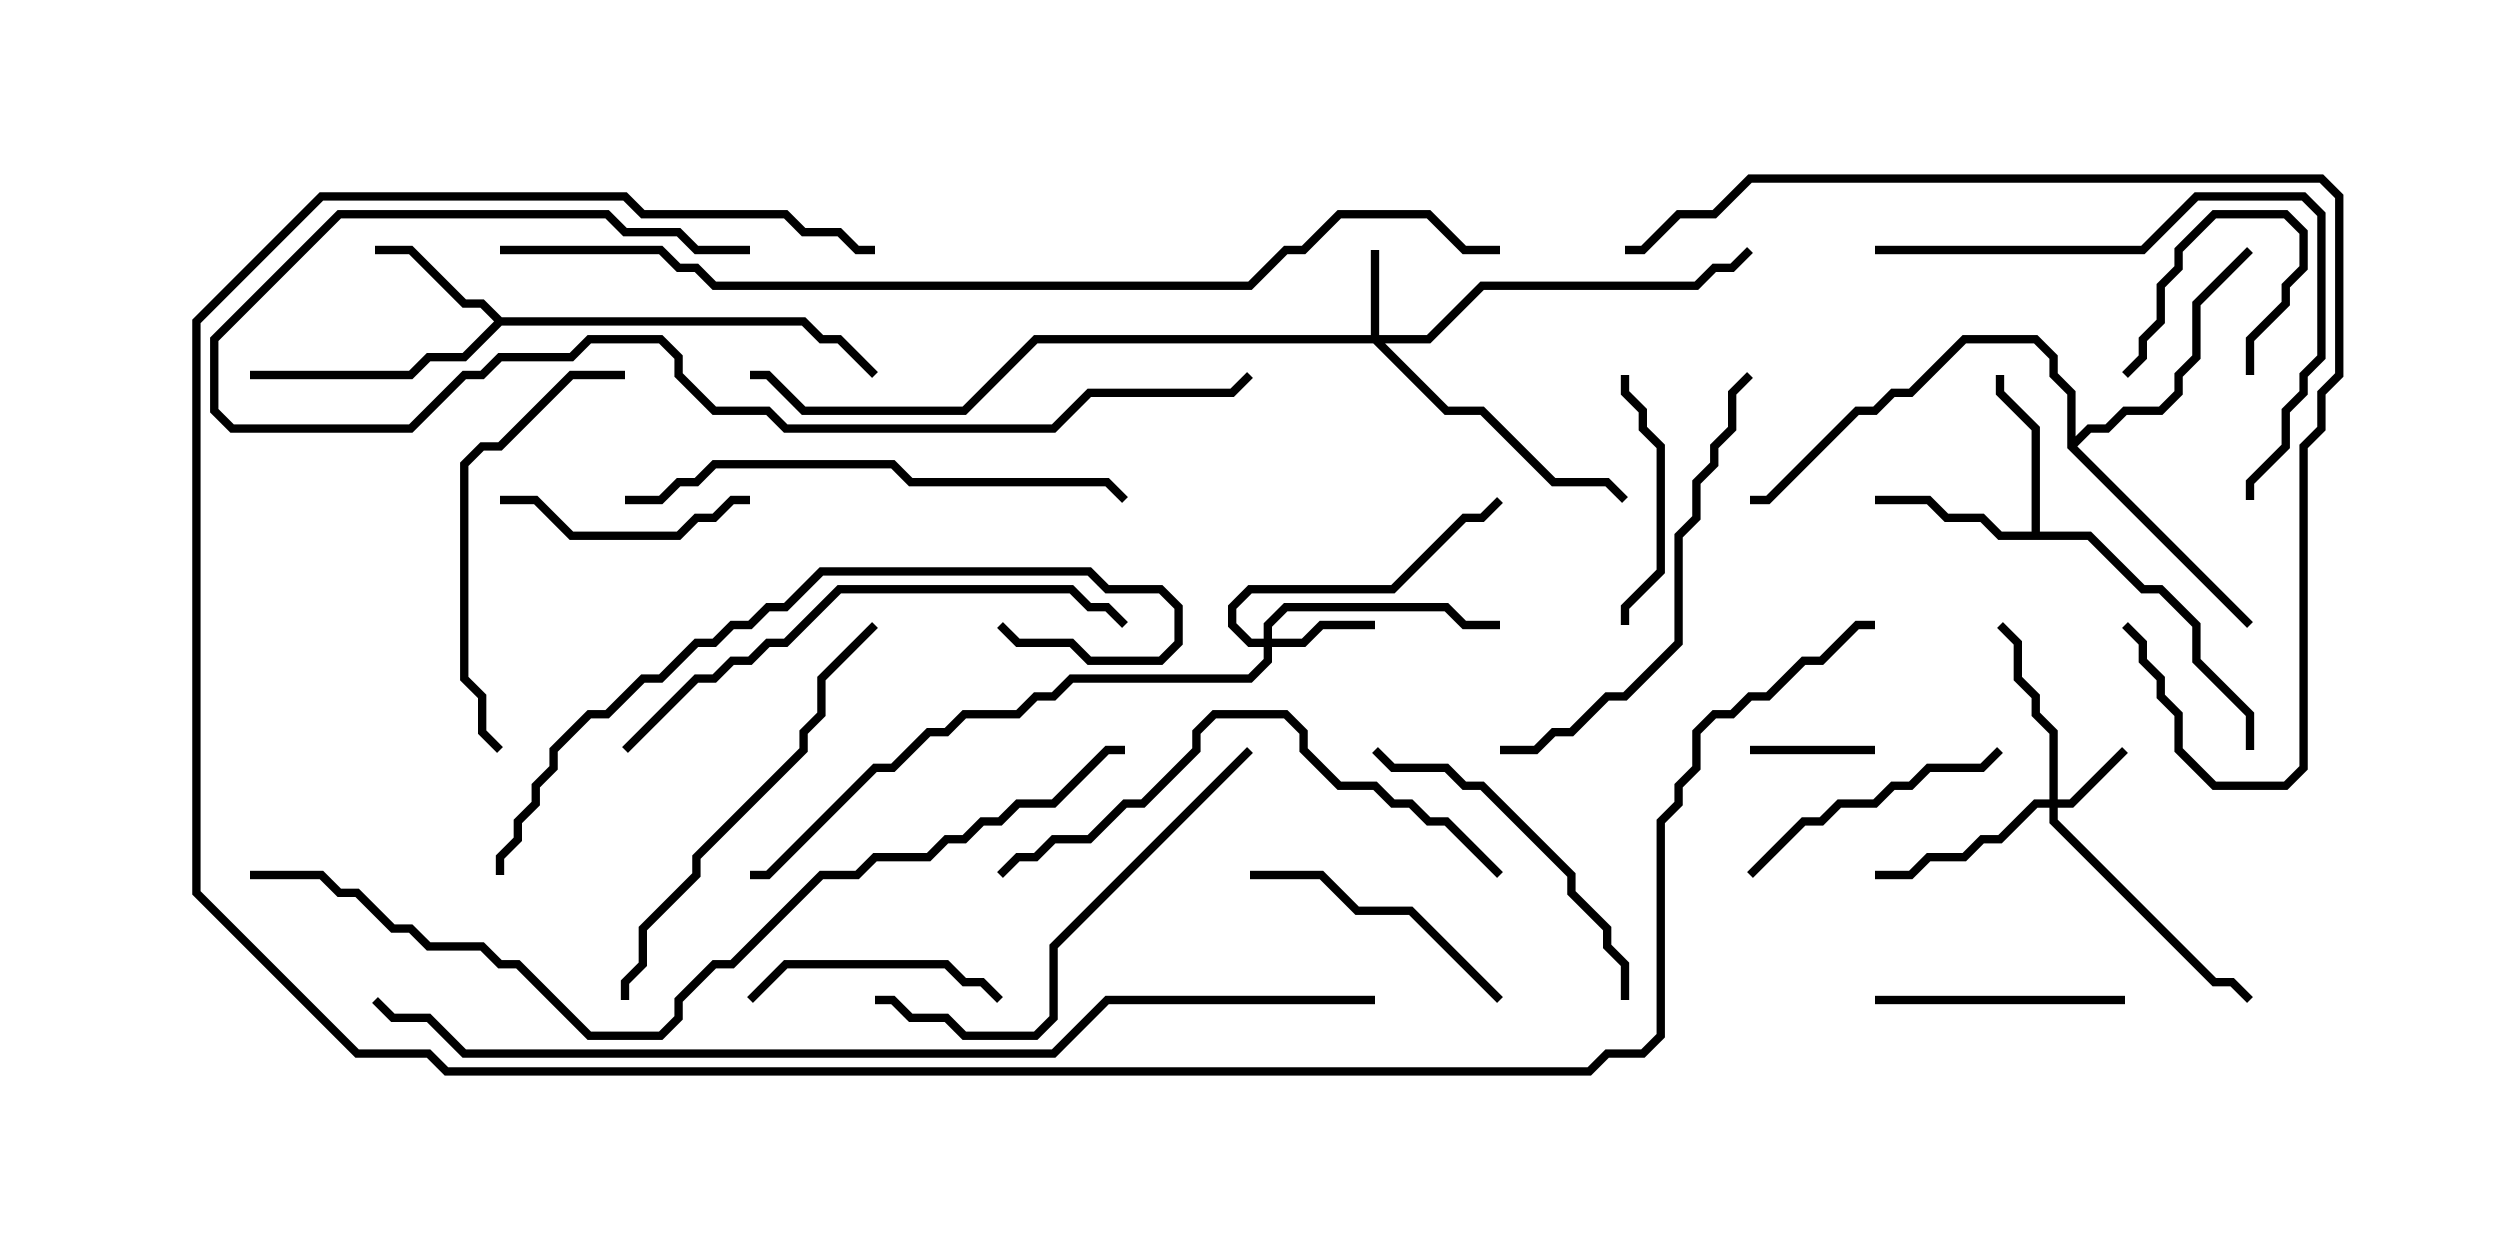 <svg version="1.1" width="30" height="15" xmlns="http://www.w3.org/2000/svg"><path d="M6.021,3.807L9.664,3.807L9.878,4.021L10.092,4.021L10.535,4.465L10.465,4.535L10.051,4.121L9.836,4.121L9.622,3.907L6.021,3.907L5.592,4.336L5.164,4.336L4.949,4.55L3,4.55L3,4.45L4.908,4.45L5.122,4.236L5.551,4.236L5.929,3.857L5.765,3.693L5.551,3.693L4.908,3.05L4.5,3.05L4.5,2.95L4.949,2.95L5.592,3.593L5.806,3.593z" stroke="none"/><path d="M24.379,6.379L24.379,5.164L23.95,4.735L23.95,4.5L24.05,4.5L24.05,4.694L24.479,5.122L24.479,6.379L25.092,6.379L25.735,7.021L25.949,7.021L26.407,7.479L26.407,7.908L27.05,8.551L27.05,9L26.95,9L26.95,8.592L26.307,7.949L26.307,7.521L25.908,7.121L25.694,7.121L25.051,6.479L23.979,6.479L23.765,6.264L23.336,6.264L23.122,6.05L22.5,6.05L22.5,5.95L23.164,5.95L23.378,6.164L23.806,6.164L24.021,6.379z" stroke="none"/><path d="M24.807,5.378L24.807,4.735L24.593,4.521L24.593,4.306L24.408,4.121L23.592,4.121L22.949,4.764L22.735,4.764L22.521,4.979L22.306,4.979L21.235,6.05L21,6.05L21,5.95L21.194,5.95L22.265,4.879L22.479,4.879L22.694,4.664L22.908,4.664L23.551,4.021L24.449,4.021L24.693,4.265L24.693,4.479L24.907,4.694L24.907,5.236L25.051,5.093L25.265,5.093L25.479,4.879L25.908,4.879L26.093,4.694L26.093,4.479L26.307,4.265L26.307,3.622L26.965,2.965L27.035,3.035L26.407,3.664L26.407,4.306L26.193,4.521L26.193,4.735L25.949,4.979L25.521,4.979L25.306,5.193L25.092,5.193L24.928,5.357L27.035,7.465L26.965,7.535z" stroke="none"/><path d="M16.45,4.021L16.45,3L16.55,3L16.55,4.021L17.122,4.021L17.765,3.379L20.336,3.379L20.551,3.164L20.765,3.164L20.965,2.965L21.035,3.035L20.806,3.264L20.592,3.264L20.378,3.479L17.806,3.479L17.164,4.121L16.621,4.121L17.378,4.879L17.806,4.879L18.664,5.736L19.306,5.736L19.535,5.965L19.465,6.035L19.265,5.836L18.622,5.836L17.765,4.979L17.336,4.979L16.479,4.121L12.449,4.121L11.592,4.979L9.622,4.979L9.194,4.55L9,4.55L9,4.45L9.235,4.45L9.664,4.879L11.551,4.879L12.408,4.021z" stroke="none"/><path d="M24.593,9.593L24.593,8.806L24.379,8.592L24.379,8.378L24.164,8.164L24.164,7.735L23.965,7.535L24.035,7.465L24.264,7.694L24.264,8.122L24.479,8.336L24.479,8.551L24.693,8.765L24.693,9.593L24.836,9.593L25.465,8.965L25.535,9.035L24.878,9.693L24.693,9.693L24.693,9.836L26.592,11.736L26.806,11.736L27.035,11.965L26.965,12.035L26.765,11.836L26.551,11.836L24.593,9.878L24.593,9.693L24.449,9.693L24.021,10.121L23.806,10.121L23.592,10.336L23.164,10.336L22.949,10.55L22.5,10.55L22.5,10.45L22.908,10.45L23.122,10.236L23.551,10.236L23.765,10.021L23.979,10.021L24.408,9.593z" stroke="none"/><path d="M15.164,7.664L15.164,7.479L15.408,7.236L17.378,7.236L17.592,7.45L18,7.45L18,7.55L17.551,7.55L17.336,7.336L15.449,7.336L15.264,7.521L15.264,7.664L15.622,7.664L15.836,7.45L16.5,7.45L16.5,7.55L15.878,7.55L15.664,7.764L15.264,7.764L15.264,7.949L15.021,8.193L12.878,8.193L12.664,8.407L12.449,8.407L12.235,8.621L11.592,8.621L11.378,8.836L11.164,8.836L10.735,9.264L10.521,9.264L9.235,10.55L9,10.55L9,10.45L9.194,10.45L10.479,9.164L10.694,9.164L11.122,8.736L11.336,8.736L11.551,8.521L12.194,8.521L12.408,8.307L12.622,8.307L12.836,8.093L14.979,8.093L15.164,7.908L15.164,7.764L14.979,7.764L14.736,7.521L14.736,7.265L14.979,7.021L16.694,7.021L17.551,6.164L17.765,6.164L17.965,5.965L18.035,6.035L17.806,6.264L17.592,6.264L16.735,7.121L15.021,7.121L14.836,7.306L14.836,7.479L15.021,7.664z" stroke="none"/><path d="M21,9.05L21,8.95L22.5,8.95L22.5,9.05z" stroke="none"/><path d="M27.05,4.5L26.95,4.5L26.95,4.051L27.379,3.622L27.379,3.408L27.593,3.194L27.593,2.806L27.408,2.621L26.592,2.621L26.193,3.021L26.193,3.235L25.979,3.449L25.979,3.878L25.764,4.092L25.764,4.306L25.535,4.535L25.465,4.465L25.664,4.265L25.664,4.051L25.879,3.836L25.879,3.408L26.093,3.194L26.093,2.979L26.551,2.521L27.449,2.521L27.693,2.765L27.693,3.235L27.479,3.449L27.479,3.664L27.05,4.092z" stroke="none"/><path d="M25.5,11.95L25.5,12.05L22.5,12.05L22.5,11.95z" stroke="none"/><path d="M6,6.05L6,5.95L6.449,5.95L6.878,6.379L8.122,6.379L8.336,6.164L8.551,6.164L8.765,5.95L9,5.95L9,6.05L8.806,6.05L8.592,6.264L8.378,6.264L8.164,6.479L6.836,6.479L6.408,6.05z" stroke="none"/><path d="M19.55,7.5L19.45,7.5L19.45,7.265L19.879,6.836L19.879,5.378L19.664,5.164L19.664,4.949L19.45,4.735L19.45,4.5L19.55,4.5L19.55,4.694L19.764,4.908L19.764,5.122L19.979,5.336L19.979,6.878L19.55,7.306z" stroke="none"/><path d="M12.035,11.965L11.965,12.035L11.765,11.836L11.551,11.836L11.336,11.621L9.449,11.621L9.035,12.035L8.965,11.965L9.408,11.521L11.378,11.521L11.592,11.736L11.806,11.736z" stroke="none"/><path d="M18.035,11.965L17.965,12.035L16.908,10.979L16.265,10.979L15.836,10.55L15,10.55L15,10.45L15.878,10.45L16.306,10.879L16.949,10.879z" stroke="none"/><path d="M21.035,10.535L20.965,10.465L21.622,9.807L21.836,9.807L22.051,9.593L22.479,9.593L22.694,9.379L22.908,9.379L23.122,9.164L23.765,9.164L23.965,8.965L24.035,9.035L23.806,9.264L23.164,9.264L22.949,9.479L22.735,9.479L22.521,9.693L22.092,9.693L21.878,9.907L21.664,9.907z" stroke="none"/><path d="M19.55,12L19.45,12L19.45,11.592L19.236,11.378L19.236,11.164L18.807,10.735L18.807,10.521L17.765,9.479L17.551,9.479L17.336,9.264L16.694,9.264L16.465,9.035L16.535,8.965L16.735,9.164L17.378,9.164L17.592,9.379L17.806,9.379L18.907,10.479L18.907,10.694L19.336,11.122L19.336,11.336L19.55,11.551z" stroke="none"/><path d="M7.5,4.45L7.5,4.55L6.878,4.55L6.021,5.407L5.806,5.407L5.621,5.592L5.621,8.122L5.836,8.336L5.836,8.765L6.035,8.965L5.965,9.035L5.736,8.806L5.736,8.378L5.521,8.164L5.521,5.551L5.765,5.307L5.979,5.307L6.836,4.45z" stroke="none"/><path d="M14.965,8.965L15.035,9.035L12.693,11.378L12.693,12.235L12.449,12.479L11.551,12.479L11.336,12.264L10.908,12.264L10.694,12.05L10.5,12.05L10.5,11.95L10.735,11.95L10.949,12.164L11.378,12.164L11.592,12.379L12.408,12.379L12.593,12.194L12.593,11.336z" stroke="none"/><path d="M18,9.05L18,8.95L18.408,8.95L18.622,8.736L18.836,8.736L19.265,8.307L19.479,8.307L20.093,7.694L20.093,6.408L20.307,6.194L20.307,5.765L20.521,5.551L20.521,5.336L20.736,5.122L20.736,4.694L20.965,4.465L21.035,4.535L20.836,4.735L20.836,5.164L20.621,5.378L20.621,5.592L20.407,5.806L20.407,6.235L20.193,6.449L20.193,7.735L19.521,8.407L19.306,8.407L18.878,8.836L18.664,8.836L18.449,9.05z" stroke="none"/><path d="M22.5,3.05L22.5,2.95L25.694,2.95L26.336,2.307L27.664,2.307L27.907,2.551L27.907,4.306L27.693,4.521L27.693,4.735L27.479,4.949L27.479,5.378L27.05,5.806L27.05,6L26.95,6L26.95,5.765L27.379,5.336L27.379,4.908L27.593,4.694L27.593,4.479L27.807,4.265L27.807,2.592L27.622,2.407L26.378,2.407L25.735,3.05z" stroke="none"/><path d="M7.55,12L7.45,12L7.45,11.765L7.664,11.551L7.664,11.122L8.307,10.479L8.307,10.265L9.593,8.979L9.593,8.765L9.807,8.551L9.807,8.122L10.465,7.465L10.535,7.535L9.907,8.164L9.907,8.592L9.693,8.806L9.693,9.021L8.407,10.306L8.407,10.521L7.764,11.164L7.764,11.592L7.55,11.806z" stroke="none"/><path d="M18.035,10.465L17.965,10.535L17.336,9.907L17.122,9.907L16.908,9.693L16.694,9.693L16.479,9.479L16.051,9.479L15.593,9.021L15.593,8.806L15.408,8.621L14.592,8.621L14.407,8.806L14.407,9.021L13.735,9.693L13.521,9.693L13.092,10.121L12.664,10.121L12.449,10.336L12.235,10.336L12.035,10.535L11.965,10.465L12.194,10.236L12.408,10.236L12.622,10.021L13.051,10.021L13.479,9.593L13.694,9.593L14.307,8.979L14.307,8.765L14.551,8.521L15.449,8.521L15.693,8.765L15.693,8.979L16.092,9.379L16.521,9.379L16.735,9.593L16.949,9.593L17.164,9.807L17.378,9.807z" stroke="none"/><path d="M7.5,6.05L7.5,5.95L7.908,5.95L8.122,5.736L8.336,5.736L8.551,5.521L10.735,5.521L10.949,5.736L13.306,5.736L13.535,5.965L13.465,6.035L13.265,5.836L10.908,5.836L10.694,5.621L8.592,5.621L8.378,5.836L8.164,5.836L7.949,6.05z" stroke="none"/><path d="M9,2.95L9,3.05L8.336,3.05L8.122,2.836L7.479,2.836L7.265,2.621L4.092,2.621L2.621,4.092L2.621,4.908L2.806,5.093L4.908,5.093L5.551,4.45L5.765,4.45L5.979,4.236L6.836,4.236L7.051,4.021L7.949,4.021L8.193,4.265L8.193,4.479L8.592,4.879L9.235,4.879L9.449,5.093L12.622,5.093L13.051,4.664L14.765,4.664L14.965,4.465L15.035,4.535L14.806,4.764L13.092,4.764L12.664,5.193L9.408,5.193L9.194,4.979L8.551,4.979L8.093,4.521L8.093,4.306L7.908,4.121L7.092,4.121L6.878,4.336L6.021,4.336L5.806,4.55L5.592,4.55L4.949,5.193L2.765,5.193L2.521,4.949L2.521,4.051L4.051,2.521L7.306,2.521L7.521,2.736L8.164,2.736L8.378,2.95z" stroke="none"/><path d="M7.535,9.035L7.465,8.965L8.336,8.093L8.551,8.093L8.765,7.879L8.979,7.879L9.194,7.664L9.408,7.664L10.051,7.021L12.878,7.021L13.092,7.236L13.306,7.236L13.535,7.465L13.465,7.535L13.265,7.336L13.051,7.336L12.836,7.121L10.092,7.121L9.449,7.764L9.235,7.764L9.021,7.979L8.806,7.979L8.592,8.193L8.378,8.193z" stroke="none"/><path d="M11.965,7.535L12.035,7.465L12.235,7.664L12.878,7.664L13.092,7.879L13.908,7.879L14.093,7.694L14.093,7.306L13.908,7.121L13.265,7.121L13.051,6.907L9.878,6.907L9.449,7.336L9.235,7.336L9.021,7.55L8.806,7.55L8.592,7.764L8.378,7.764L7.949,8.193L7.735,8.193L7.306,8.621L7.092,8.621L6.693,9.021L6.693,9.235L6.479,9.449L6.479,9.664L6.264,9.878L6.264,10.092L6.05,10.306L6.05,10.5L5.95,10.5L5.95,10.265L6.164,10.051L6.164,9.836L6.379,9.622L6.379,9.408L6.593,9.194L6.593,8.979L7.051,8.521L7.265,8.521L7.694,8.093L7.908,8.093L8.336,7.664L8.551,7.664L8.765,7.45L8.979,7.45L9.194,7.236L9.408,7.236L9.836,6.807L13.092,6.807L13.306,7.021L13.949,7.021L14.193,7.265L14.193,7.735L13.949,7.979L13.051,7.979L12.836,7.764L12.194,7.764z" stroke="none"/><path d="M25.465,7.535L25.535,7.465L25.764,7.694L25.764,7.908L25.979,8.122L25.979,8.336L26.193,8.551L26.193,8.979L26.592,9.379L27.408,9.379L27.593,9.194L27.593,5.336L27.807,5.122L27.807,4.694L28.021,4.479L28.021,2.378L27.836,2.193L21.021,2.193L20.592,2.621L20.164,2.621L19.735,3.05L19.5,3.05L19.5,2.95L19.694,2.95L20.122,2.521L20.551,2.521L20.979,2.093L27.878,2.093L28.121,2.336L28.121,4.521L27.907,4.735L27.907,5.164L27.693,5.378L27.693,9.235L27.449,9.479L26.551,9.479L26.093,9.021L26.093,8.592L25.879,8.378L25.879,8.164L25.664,7.949L25.664,7.735z" stroke="none"/><path d="M3,10.55L3,10.45L3.878,10.45L4.092,10.664L4.306,10.664L4.735,11.093L4.949,11.093L5.164,11.307L5.806,11.307L6.021,11.521L6.235,11.521L7.092,12.379L7.908,12.379L8.093,12.194L8.093,11.979L8.551,11.521L8.765,11.521L9.836,10.45L10.265,10.45L10.479,10.236L11.122,10.236L11.336,10.021L11.551,10.021L11.765,9.807L11.979,9.807L12.194,9.593L12.622,9.593L13.265,8.95L13.5,8.95L13.5,9.05L13.306,9.05L12.664,9.693L12.235,9.693L12.021,9.907L11.806,9.907L11.592,10.121L11.378,10.121L11.164,10.336L10.521,10.336L10.306,10.55L9.878,10.55L8.806,11.621L8.592,11.621L8.193,12.021L8.193,12.235L7.949,12.479L7.051,12.479L6.194,11.621L5.979,11.621L5.765,11.407L5.122,11.407L4.908,11.193L4.694,11.193L4.265,10.764L4.051,10.764L3.836,10.55z" stroke="none"/><path d="M16.5,11.95L16.5,12.05L13.306,12.05L12.664,12.693L5.551,12.693L5.122,12.264L4.694,12.264L4.465,12.035L4.535,11.965L4.735,12.164L5.164,12.164L5.592,12.593L12.622,12.593L13.265,11.95z" stroke="none"/><path d="M6,3.05L6,2.95L7.949,2.95L8.164,3.164L8.378,3.164L8.592,3.379L14.979,3.379L15.408,2.95L15.622,2.95L16.051,2.521L17.164,2.521L17.592,2.95L18,2.95L18,3.05L17.551,3.05L17.122,2.621L16.092,2.621L15.664,3.05L15.449,3.05L15.021,3.479L8.551,3.479L8.336,3.264L8.122,3.264L7.908,3.05z" stroke="none"/><path d="M10.5,2.95L10.5,3.05L10.265,3.05L10.051,2.836L9.622,2.836L9.408,2.621L7.694,2.621L7.479,2.407L3.878,2.407L2.407,3.878L2.407,10.694L4.306,12.593L5.164,12.593L5.378,12.807L19.051,12.807L19.265,12.593L19.694,12.593L19.879,12.408L19.879,9.836L20.093,9.622L20.093,9.408L20.307,9.194L20.307,8.765L20.551,8.521L20.765,8.521L20.979,8.307L21.194,8.307L21.622,7.879L21.836,7.879L22.265,7.45L22.5,7.45L22.5,7.55L22.306,7.55L21.878,7.979L21.664,7.979L21.235,8.407L21.021,8.407L20.806,8.621L20.592,8.621L20.407,8.806L20.407,9.235L20.193,9.449L20.193,9.664L19.979,9.878L19.979,12.449L19.735,12.693L19.306,12.693L19.092,12.907L5.336,12.907L5.122,12.693L4.265,12.693L2.307,10.735L2.307,3.836L3.836,2.307L7.521,2.307L7.735,2.521L9.449,2.521L9.664,2.736L10.092,2.736L10.306,2.95z" stroke="none"/></svg>